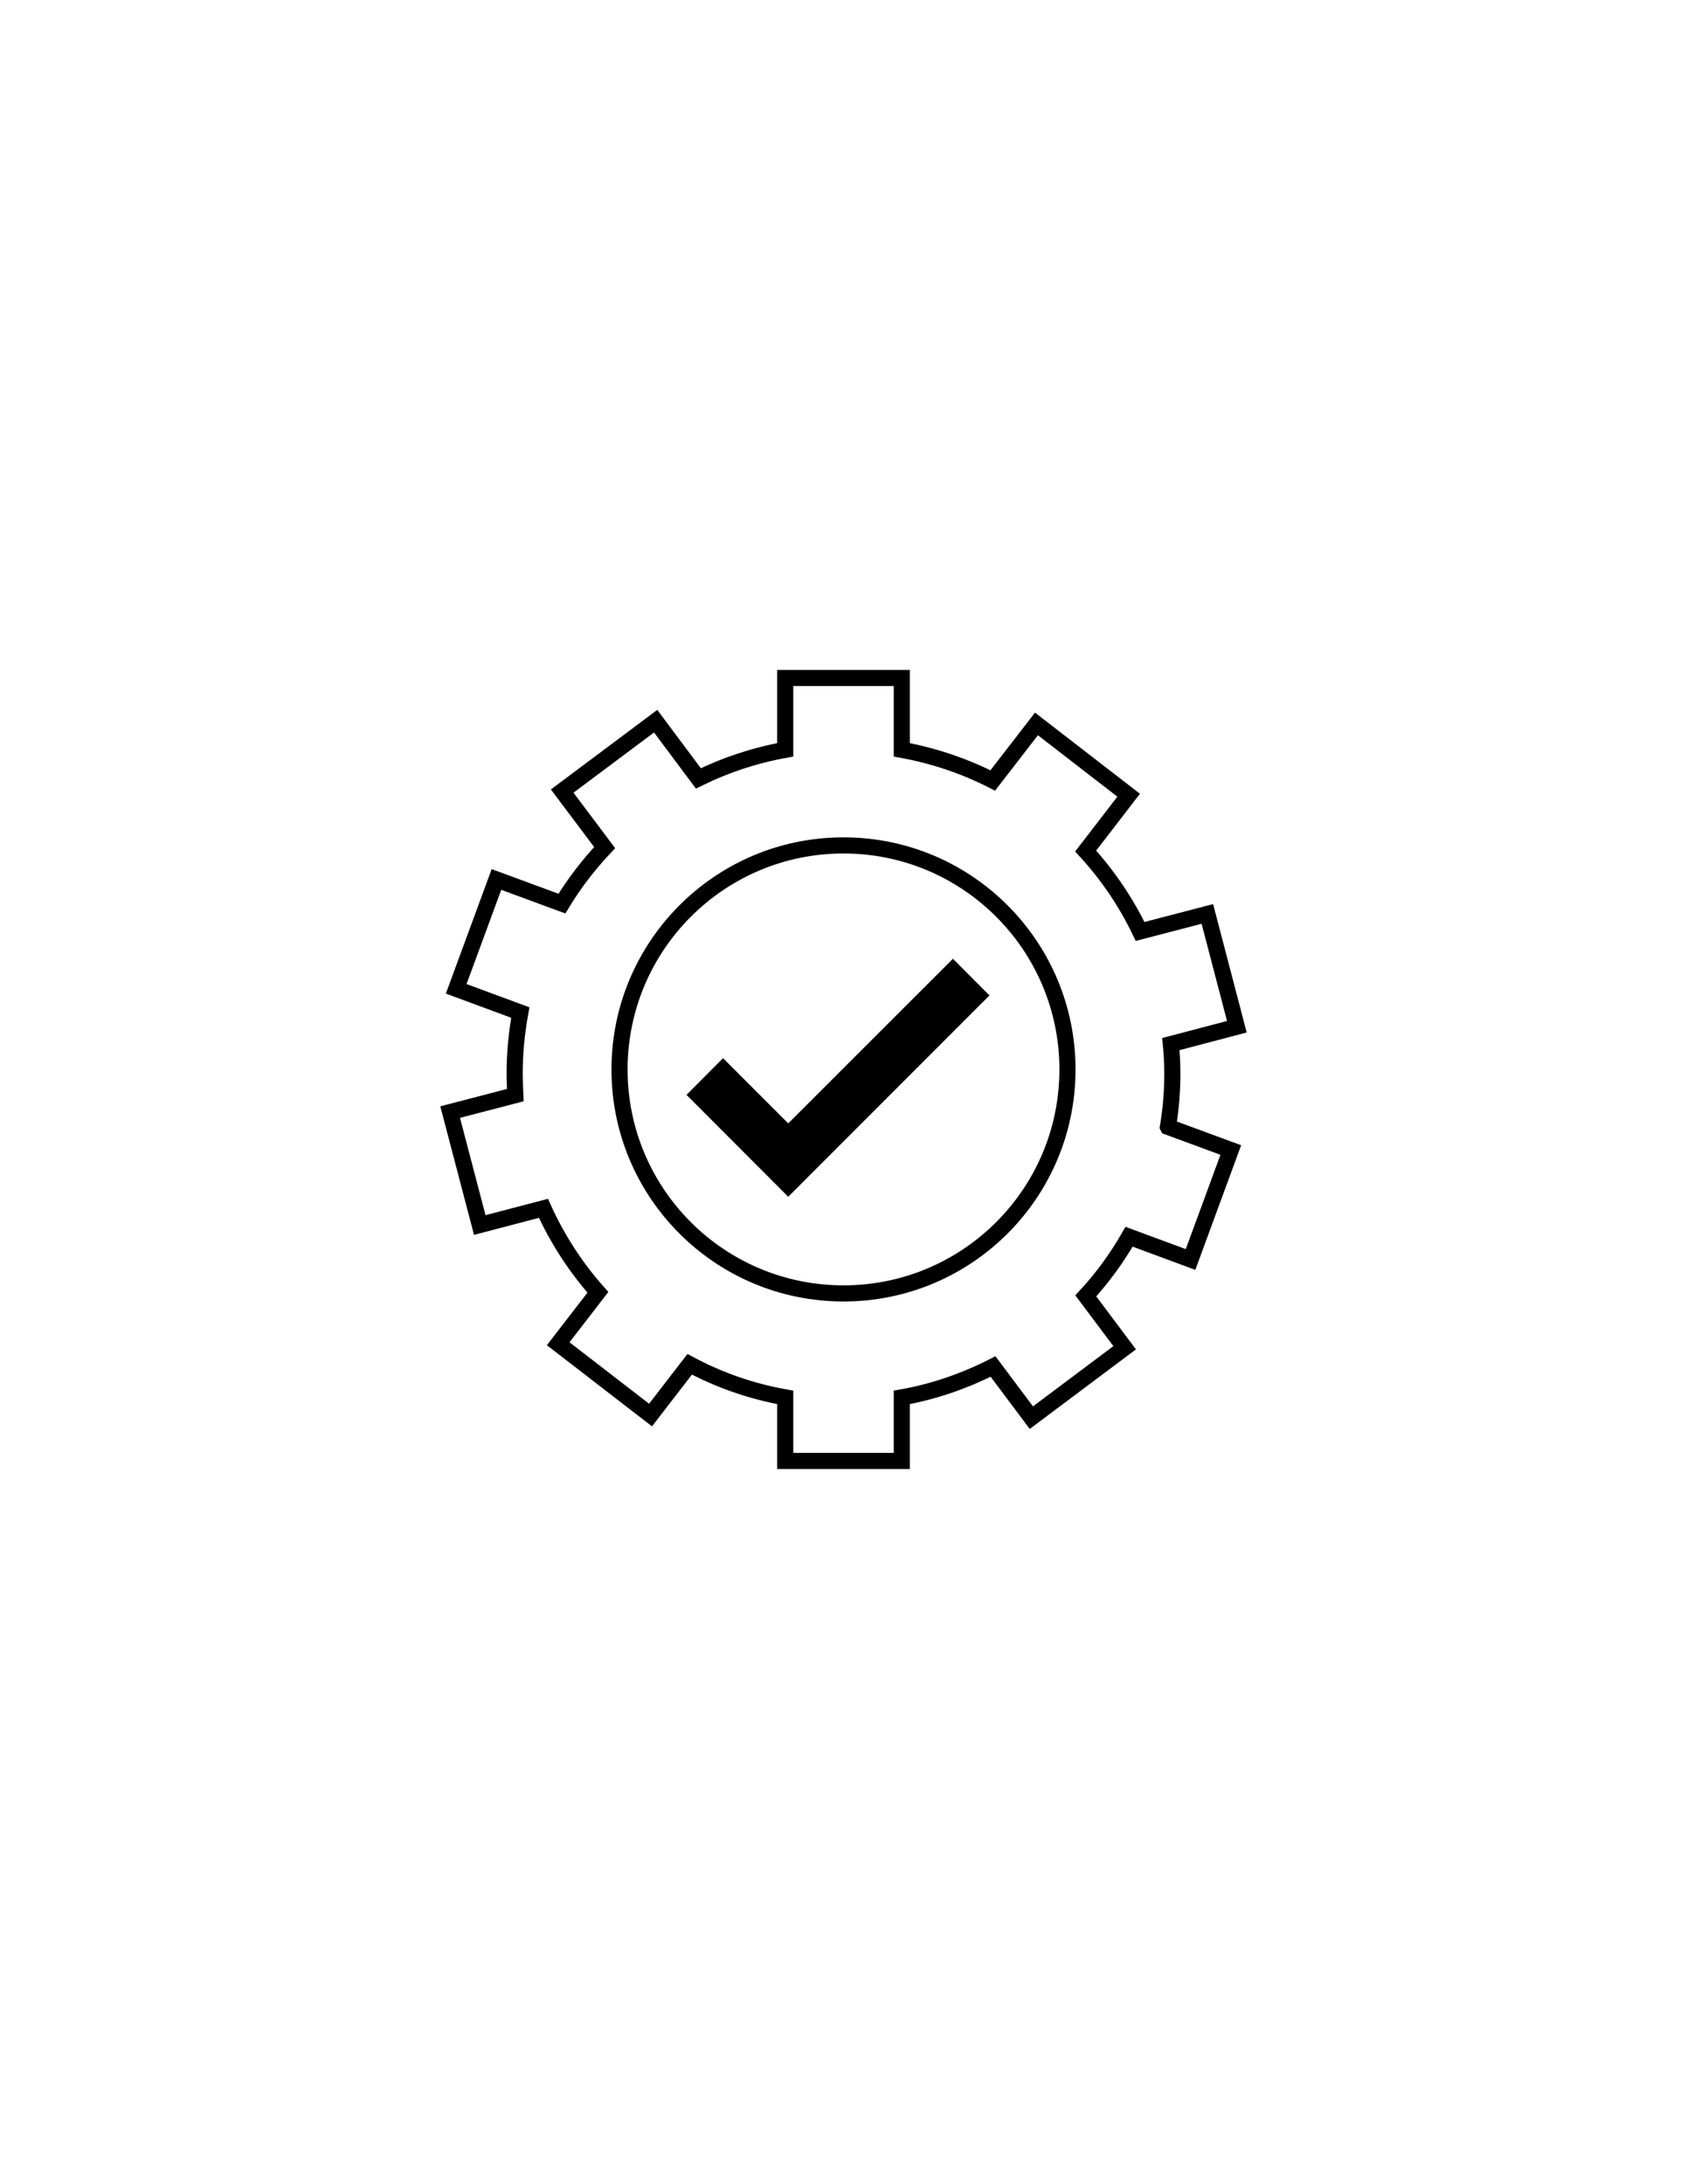 <svg version="1.2" xmlns="http://www.w3.org/2000/svg" viewBox="0 0 1224 1584" width="1224" height="1584">
	<title>DIR-ADMINISTRATIVA-ai</title>
	<style>
		.s0 { fill: none;stroke: #000000;stroke-width: 11.7 } 
		.s1 { fill: #000000 } 
	</style>
	<g id="Layer 1">
		<path id="&lt;Compound Path&gt;" fill-rule="evenodd" class="s0" d="m847.4 817.2l45.6 16.8-29.2 79.4-44.6-16.5c-8.9 15.5-19.4 29.9-31.4 42.9l28.2 37.6-67.7 50.7-27.8-37.1c-20.6 10.5-42.7 18.2-66.2 22.4v46.1h-84.6v-46.1c-24.7-4.4-48-12.6-69.3-24l-28.4 36.8-67-51.7 28.8-37.3c-16.1-18.1-29.4-38.6-39.5-60.9l-46.2 12.1-21.5-81.9 47.3-12.3c-0.2-5.2-0.5-10.4-0.5-15.6 0-15.2 1.5-29.9 4.1-44.3l-46.5-17.2 29.2-79.3 47.5 17.5c8.9-14.7 19.3-28.2 31-40.6l-30.8-41 67.8-50.7 31 41.5c19.7-9.7 40.8-16.7 63-20.7v-52.1h84.6v52.1c23.3 4.2 45.5 11.8 66 22.2l31.7-41 66.9 51.7-31.2 40.5c15.9 17.3 29.2 36.9 39.5 58.3l48.8-12.7 21.4 81.8-47.9 12.6c0.7 7 1.1 14.1 1.1 21.4 0 13.1-1.1 26-3.2 38.6zm-72.9-41.6c0-89.7-72.7-162.5-162.5-162.5-89.8 0-162.5 72.8-162.5 162.5 0 89.7 72.7 162.4 162.5 162.4 89.8 0 162.5-72.7 162.5-162.4z"/>
		<g id="&lt;Group&gt;">
			<path id="&lt;Path&gt;" class="s1" d="m571.9 867.9l-73.8-73.9 26.5-26.6 47.3 47.3 119.5-119.4 26.5 26.6z"/>
		</g>
	</g>
</svg>
